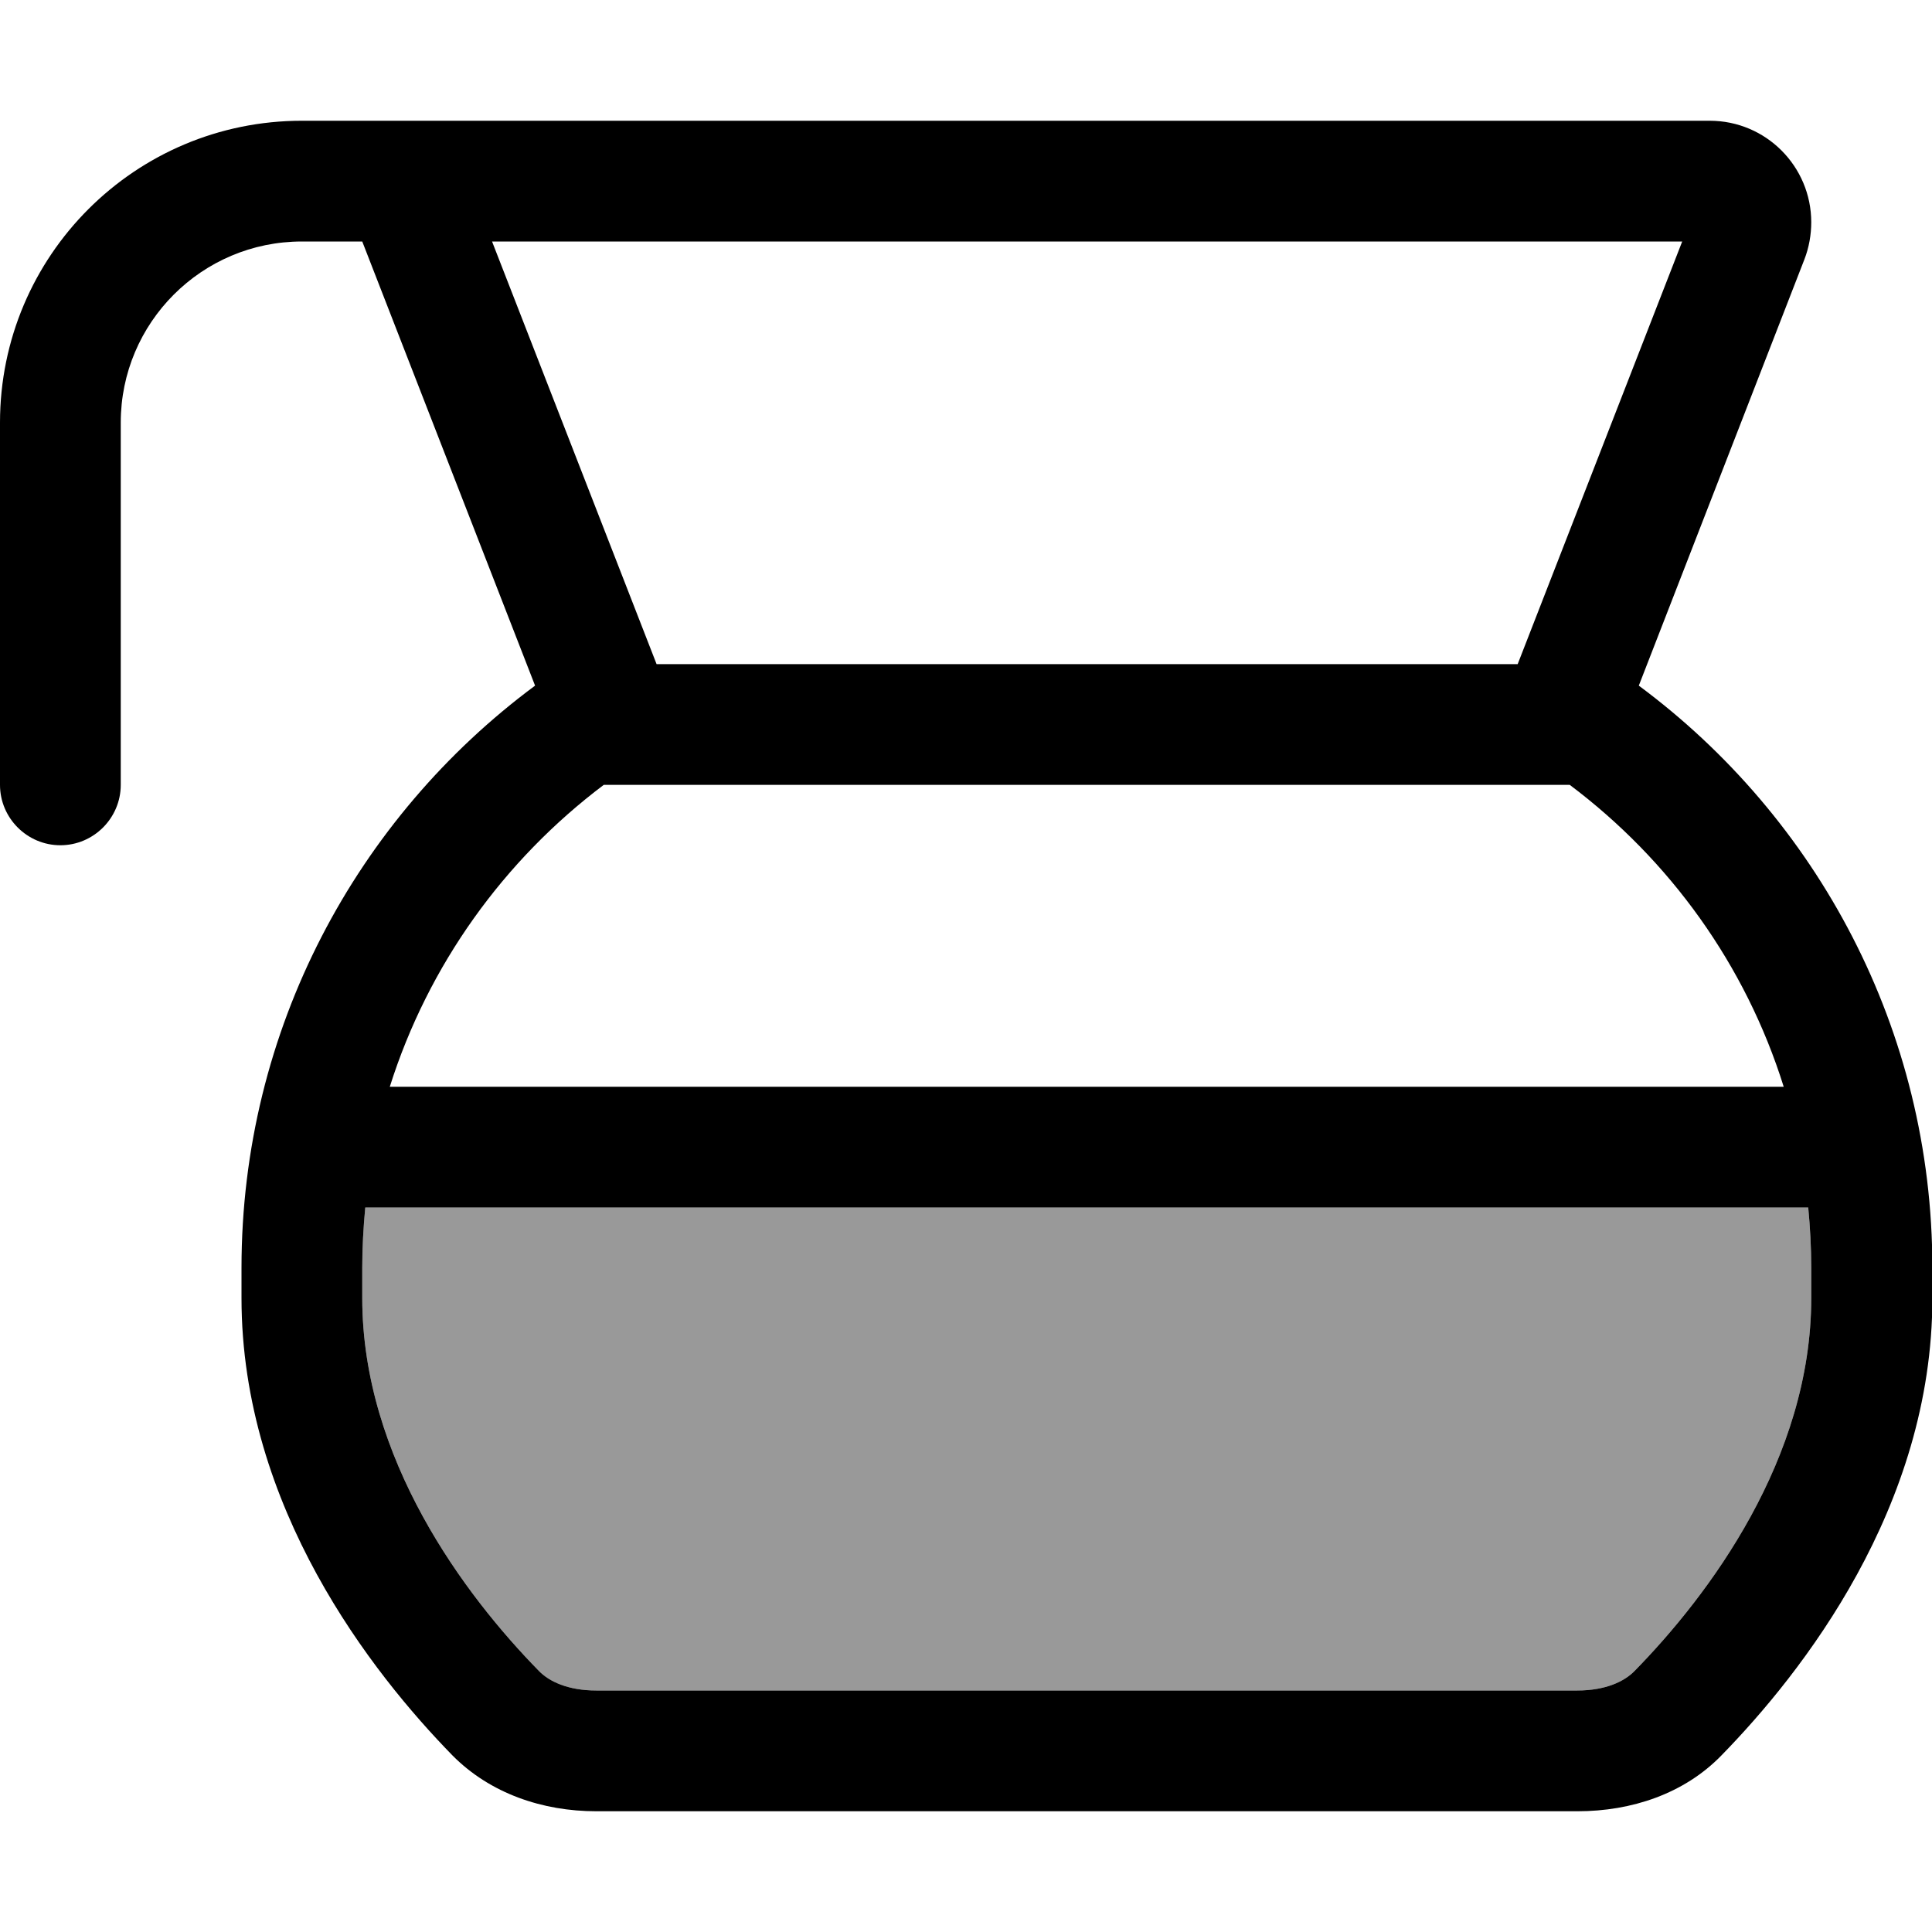 <svg xmlns="http://www.w3.org/2000/svg" viewBox="0 0 512 512"><!--! Font Awesome Pro 7.0.0 by @fontawesome - https://fontawesome.com License - https://fontawesome.com/license (Commercial License) Copyright 2025 Fonticons, Inc. --><path opacity=".4" fill="currentColor" d="M96 336l0 8c0 42.6 27.2 78.8 46.8 98.8 2.7 2.8 7.7 5.2 15.2 5.2L418 448c7.5 0 12.5-2.4 15.2-5.2 19.6-20 46.8-56.2 46.8-98.8l0-8c0-5.4-.3-10.7-.8-16L96.8 320c-.5 5.3-.8 10.6-.8 16z"/><path fill="currentColor" d="M80 64c-26.5 0-48 21.5-48 48l0 96c0 8.8-7.2 16-16 16S0 216.8 0 208l0-96C0 67.8 35.8 32 80 32l373.1 0c14.9 0 26.9 12.1 26.9 26.9 0 3.3-.6 6.7-1.8 9.8l-43.9 113c47.2 35 77.8 91.1 77.8 154.3l0 8c0 55.5-34.6 99.4-55.9 121.2-9.9 10.2-23.9 14.8-38.1 14.8L158 480c-14.2 0-28.1-4.7-38.1-14.8-21.2-21.7-55.9-65.7-55.9-121.2l0-8c0-63.2 30.6-119.3 77.8-154.3L96 64 80 64zm365.7 0l-315.3 0 43.6 112 228.2 0 43.6-112zM96.8 320c-.5 5.3-.8 10.6-.8 16l0 8c0 42.6 27.2 78.8 46.8 98.8 2.7 2.8 7.7 5.2 15.2 5.2L418 448c7.5 0 12.5-2.4 15.2-5.2 19.6-20 46.8-56.2 46.8-98.8l0-8c0-5.4-.3-10.7-.8-16L96.8 320zm6.5-32l369.4 0c-10.1-32.3-30.2-60.1-56.7-80l-256 0c-26.4 19.9-46.5 47.7-56.7 80z"/></svg>